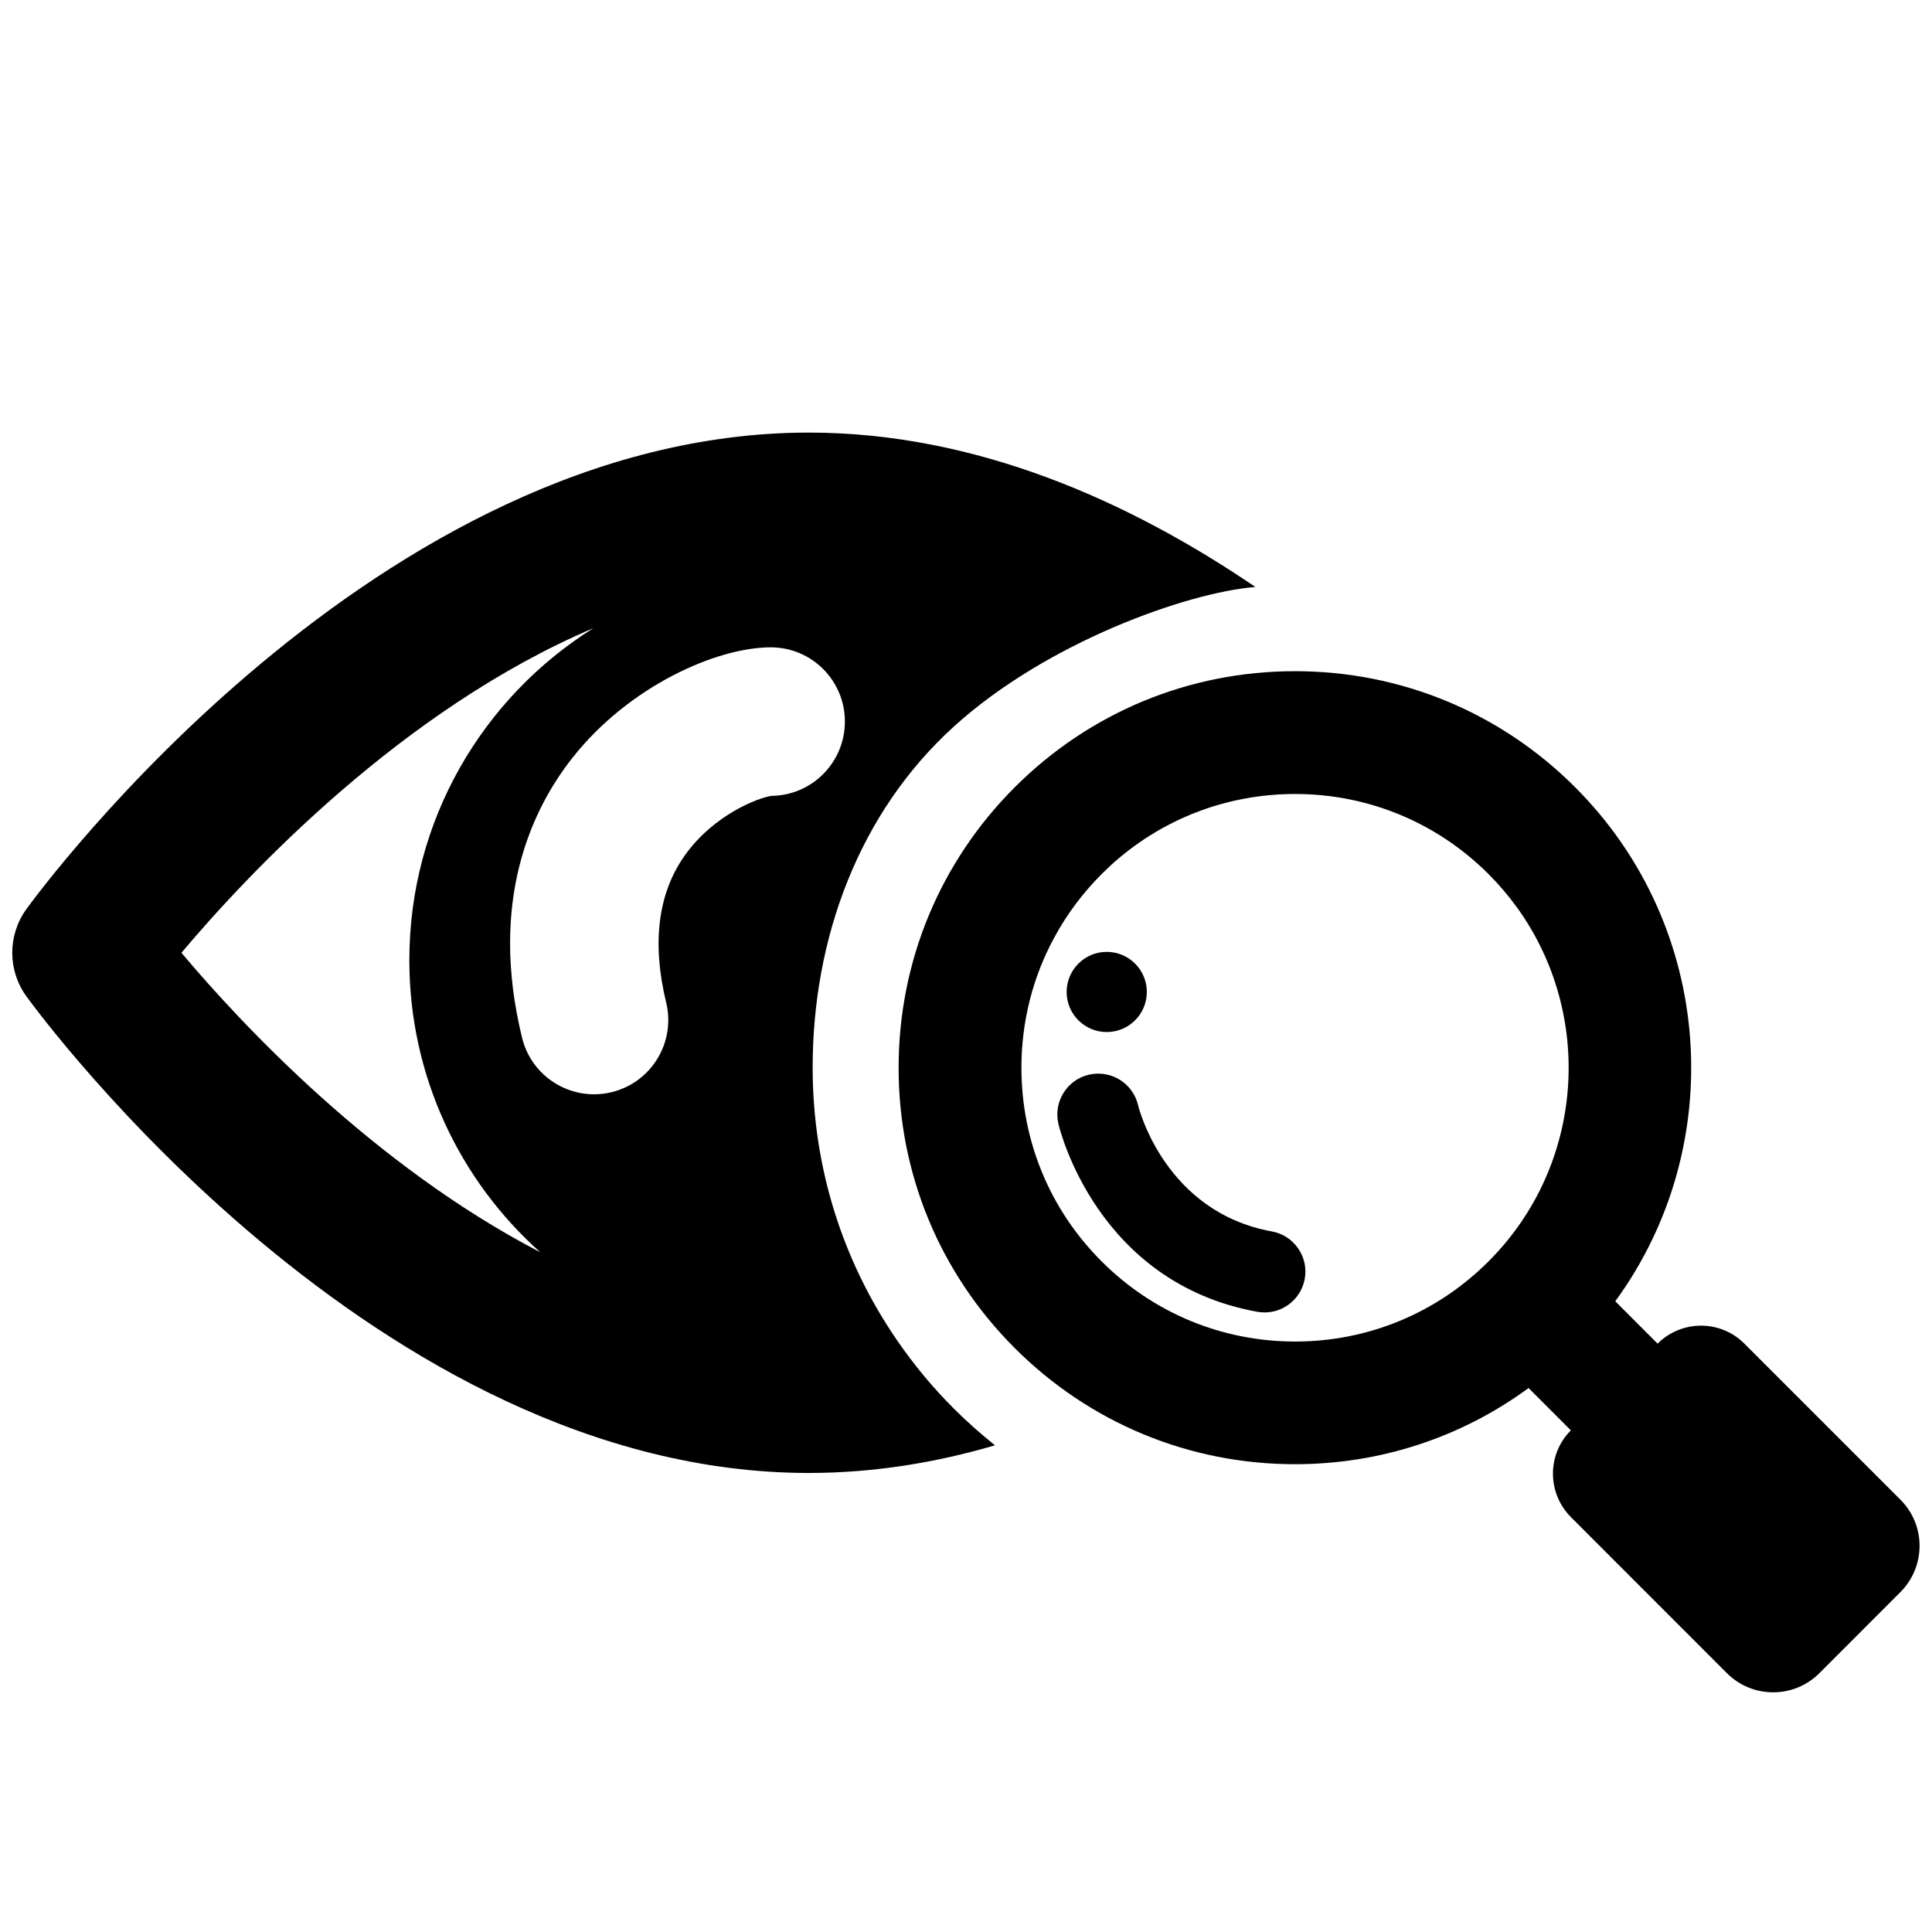 <?xml version="1.0" encoding="utf-8"?>
<!-- Generator: Adobe Illustrator 17.0.0, SVG Export Plug-In . SVG Version: 6.00 Build 0)  -->
<!DOCTYPE svg PUBLIC "-//W3C//DTD SVG 1.1//EN" "http://www.w3.org/Graphics/SVG/1.1/DTD/svg11.dtd">
<svg version="1.1" id="Layer_1" xmlns="http://www.w3.org/2000/svg" xmlns:xlink="http://www.w3.org/1999/xlink" x="0px" y="0px"
	 width="32px" height="32px" viewBox="0 0 32 32" enable-background="new 0 0 32 32" xml:space="preserve">
<g>
	<path d="M14.853,22.192c-0.905-1.318-1.393-2.875-1.393-4.509c0-2.134,0.759-4.216,2.34-5.65c1.532-1.391,3.856-2.219,4.993-2.311
		c-2.081-1.415-4.62-2.557-7.396-2.557c-7.153,0-12.727,7.572-12.96,7.893c-0.312,0.431-0.312,1.014,0,1.444
		c0.233,0.321,5.807,7.895,12.96,7.895c1.068,0,2.101-0.17,3.083-0.458c-0.235-0.189-0.463-0.389-0.68-0.607
		C15.445,22.979,15.131,22.597,14.853,22.192z M12.782,13.182c-0.215,0.027-0.96,0.31-1.44,0.987
		c-0.444,0.627-0.548,1.447-0.308,2.437c0.159,0.659-0.244,1.323-0.904,1.484c-0.098,0.024-0.195,0.035-0.29,0.035
		c-0.556,0-1.058-0.378-1.194-0.94c-0.549-2.254,0.151-3.766,0.836-4.634c0.937-1.188,2.389-1.829,3.283-1.829h0.002
		c0.68,0,1.229,0.553,1.227,1.232C13.993,12.625,13.452,13.174,12.782,13.182z M3.005,15.781c1.098-1.303,3.658-4.033,6.824-5.377
		c-1.831,1.146-3.049,3.181-3.049,5.5c0,1.923,0.838,3.65,2.168,4.837C6.191,19.31,3.998,16.962,3.005,15.781z"/>
	<path d="M21.064,20.396c-1.756-0.32-2.197-2.016-2.215-2.095c-0.088-0.362-0.448-0.584-0.813-0.501
		c-0.364,0.085-0.59,0.449-0.506,0.812c0.025,0.107,0.646,2.635,3.293,3.115c0.041,0.007,0.081,0.011,0.123,0.011
		c0.32,0,0.605-0.229,0.665-0.557C21.677,20.816,21.433,20.462,21.064,20.396z"/>
	<path d="M31.477,24.839l-2.585-2.585c-0.397-0.396-1.038-0.396-1.436,0v0.002l-0.702-0.703c1.875-2.566,1.653-6.195-0.663-8.512
		c-1.239-1.241-2.889-1.924-4.642-1.924c-1.754,0-3.402,0.683-4.643,1.924c-1.24,1.241-1.922,2.889-1.922,4.643
		c-0.002,1.754,0.682,3.403,1.922,4.643c1.24,1.24,2.889,1.925,4.643,1.925c1.41,0,2.753-0.443,3.869-1.262l0.701,0.702h-0.001
		c-0.396,0.396-0.394,1.039,0.001,1.436l2.584,2.585c0.424,0.423,1.108,0.423,1.532,0l1.341-1.342
		C31.9,25.947,31.9,25.262,31.477,24.839z M24.656,20.891c-0.856,0.857-1.994,1.329-3.205,1.329c-1.211,0-2.351-0.473-3.206-1.329
		c-0.856-0.855-1.327-1.995-1.327-3.206c0-0.767,0.189-1.506,0.546-2.16c0.206-0.381,0.468-0.732,0.781-1.046
		c0.046-0.046,0.092-0.09,0.139-0.134c0.839-0.771,1.921-1.194,3.067-1.194c1.211,0,2.349,0.472,3.205,1.328
		c0.172,0.172,0.328,0.356,0.467,0.547C26.406,16.797,26.252,19.296,24.656,20.891z"/>
	<circle cx="18.331" cy="16.43" r="0.664"/>
</g>
</svg>
